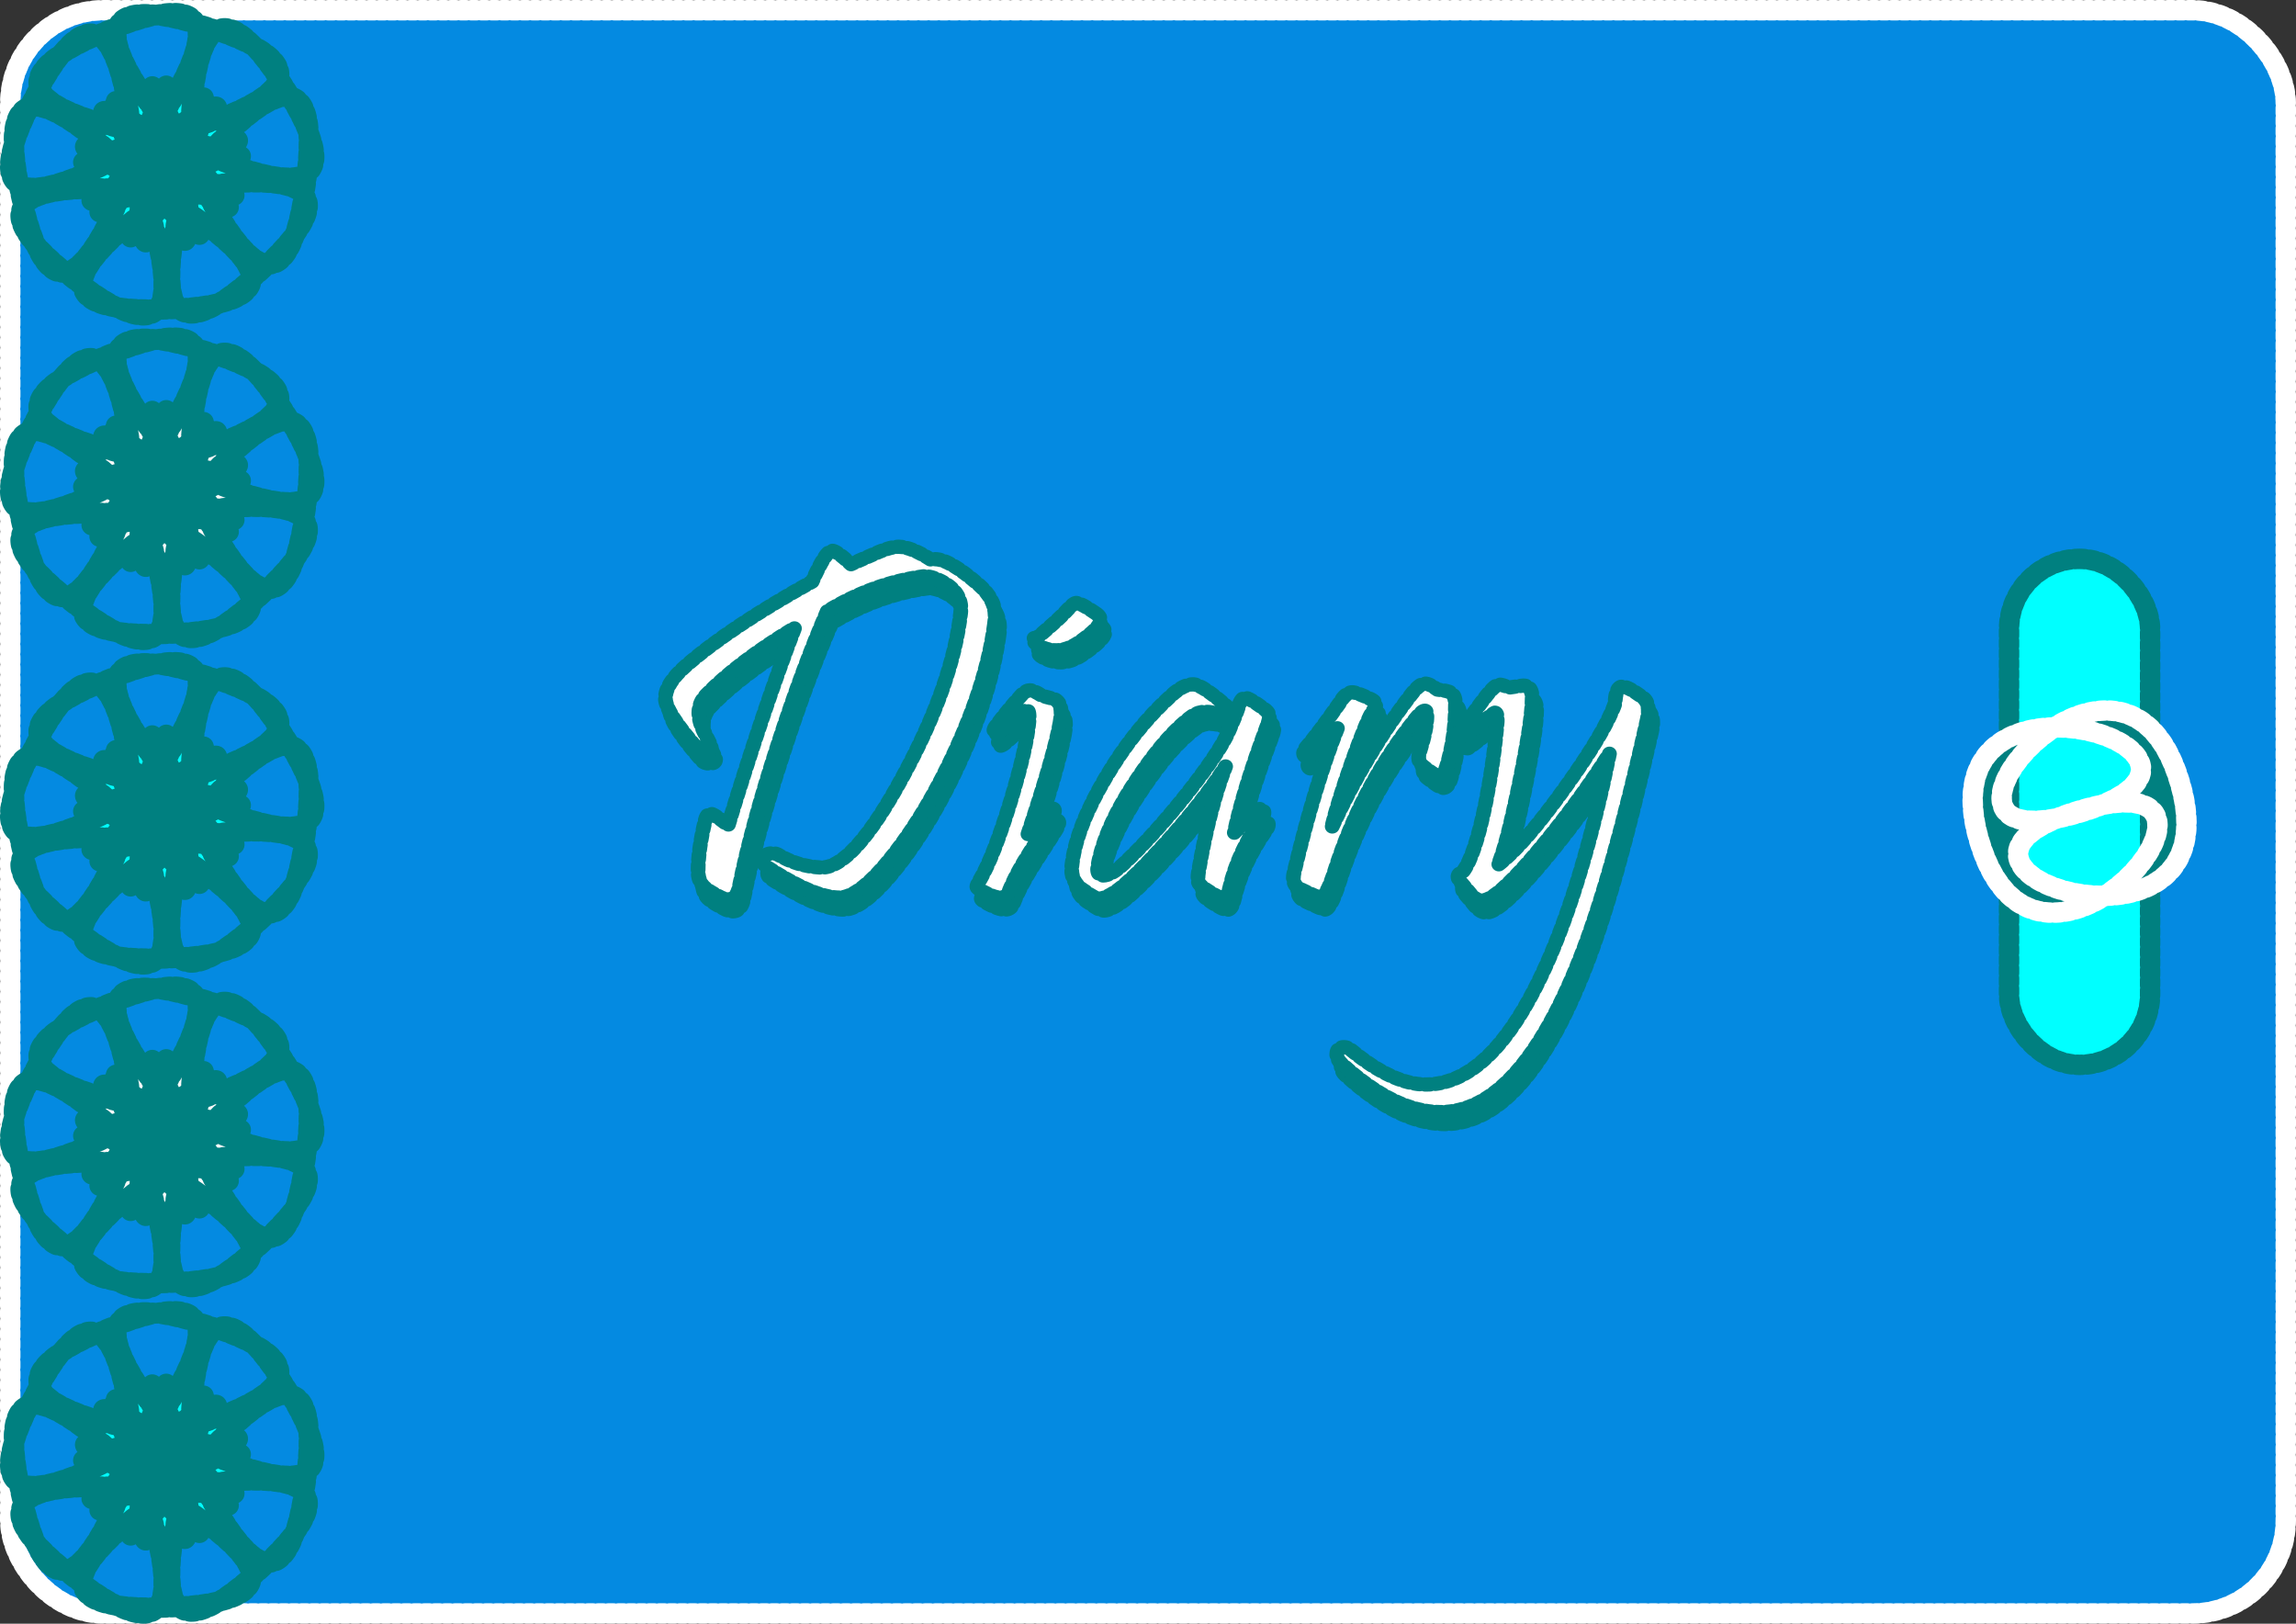 <?xml version='1.0' encoding='utf-8'?>
<svg xmlns="http://www.w3.org/2000/svg" width="297mm" height="210mm" viewBox="0 0 297 210" version="1.1" id="svg5"><rect x="0" y="0" width="297" height="210" fill="#333333" stroke="none"/> <defs id="defs2"/> <g id="layer1" transform="translate(197.415,1.4803731e-4)"> <g id="g1858" transform="translate(-197.415,1.4831699e-4)"> <rect style="fill:#0092f0;fill-opacity:0.92;fill-rule:evenodd;stroke:#ffffff;stroke-width:2.646;stroke-linecap:round;stroke-linejoin:round;stroke-dasharray:0.661, 0.661;paint-order:stroke fill markers" id="rect1156" width="294.354" height="207.354" x="1.323" y="1.323" ry="12.055"/> <g id="g1010"> <path style="fill:#00ffff;fill-rule:evenodd;stroke:#008080;stroke-width:2.646;stroke-linecap:round;stroke-linejoin:round;stroke-dasharray:0.661, 0.661;paint-order:stroke fill markers" id="path111" d="m 43.417,145.983 c 27.426,-24.933 -46.814,0.379 -12.514,-13.67 34.3,-14.049 -36.365,19.991 0.671,18.521 37.037,-1.471 -36.105,-29.801 -0.799,-18.516 35.306,11.285 -40.708,-8.061 -11.391,14.619 29.317,22.68 -8.502,-46.037 11.289,-14.698 19.792,31.339 -26.002,-32.341 -18.123,3.877 7.88,36.219 23.079,-40.732 18.096,-4.002 -4.983,36.729 0.87,-41.489 -16.375,-8.679 -17.245,32.81 43.861,-16.367 16.435,8.566 -27.426,24.933 27.335,-31.223 -6.965,-17.174 -34.3,14.049 44.12,15.655 7.084,17.126 -37.037,1.471 41.01,-6.348 5.704,-17.633 -35.306,-11.285 23.735,40.353 -5.582,17.672 -29.317,-22.68 35.496,21.498 15.704,-9.842 -19.792,-31.339 -7.756,46.168 -15.635,9.95 -7.88,-36.219 13.373,39.284 18.356,2.555 4.983,-36.729 -35.618,30.382 -18.373,-2.428 17.245,-32.81 -15.007,38.689 12.419,13.756 z" transform="translate(-9.835,57.055)"/> <path style="fill:#f9f9f9;fill-rule:evenodd;stroke:#008080;stroke-width:2.646;stroke-linecap:round;stroke-linejoin:round;stroke-dasharray:0.661, 0.661;paint-order:stroke fill markers" id="path325" d="m 43.417,145.983 c 27.426,-24.933 -46.814,0.379 -12.514,-13.67 34.3,-14.049 -36.365,19.991 0.671,18.521 37.037,-1.471 -36.105,-29.801 -0.799,-18.516 35.306,11.285 -40.708,-8.061 -11.391,14.619 29.317,22.68 -8.502,-46.037 11.289,-14.698 19.792,31.339 -26.002,-32.341 -18.123,3.877 7.88,36.219 23.079,-40.732 18.096,-4.002 -4.983,36.729 0.87,-41.489 -16.375,-8.679 -17.245,32.81 43.861,-16.367 16.435,8.566 -27.426,24.933 27.335,-31.223 -6.965,-17.174 -34.3,14.049 44.12,15.655 7.084,17.126 -37.037,1.471 41.01,-6.348 5.704,-17.633 -35.306,-11.285 23.735,40.353 -5.582,17.672 -29.317,-22.68 35.496,21.498 15.704,-9.842 -19.792,-31.339 -7.756,46.168 -15.635,9.95 -7.88,-36.219 13.373,39.284 18.356,2.555 4.983,-36.729 -35.618,30.382 -18.373,-2.428 17.245,-32.81 -15.007,38.689 12.419,13.756 z" transform="translate(-9.835,15.082)"/> <path style="fill:#00ffff;fill-rule:evenodd;stroke:#008080;stroke-width:2.646;stroke-linecap:round;stroke-linejoin:round;stroke-dasharray:0.661, 0.661;paint-order:stroke fill markers" id="path327" d="m 43.417,145.983 c 27.426,-24.933 -46.814,0.379 -12.514,-13.67 34.3,-14.049 -36.365,19.991 0.671,18.521 37.037,-1.471 -36.105,-29.801 -0.799,-18.516 35.306,11.285 -40.708,-8.061 -11.391,14.619 29.317,22.68 -8.502,-46.037 11.289,-14.698 19.792,31.339 -26.002,-32.341 -18.123,3.877 7.88,36.219 23.079,-40.732 18.096,-4.002 -4.983,36.729 0.87,-41.489 -16.375,-8.679 -17.245,32.81 43.861,-16.367 16.435,8.566 -27.426,24.933 27.335,-31.223 -6.965,-17.174 -34.3,14.049 44.12,15.655 7.084,17.126 -37.037,1.471 41.01,-6.348 5.704,-17.633 -35.306,-11.285 23.735,40.353 -5.582,17.672 -29.317,-22.68 35.496,21.498 15.704,-9.842 -19.792,-31.339 -7.756,46.168 -15.635,9.95 -7.88,-36.219 13.373,39.284 18.356,2.555 4.983,-36.729 -35.618,30.382 -18.373,-2.428 17.245,-32.81 -15.007,38.689 12.419,13.756 z" transform="translate(-9.835,-26.892)"/> <path style="fill:#f9f9f9;fill-rule:evenodd;stroke:#008080;stroke-width:2.646;stroke-linecap:round;stroke-linejoin:round;stroke-dasharray:0.661, 0.661;paint-order:stroke fill markers" id="path329" d="m 43.417,145.983 c 27.426,-24.933 -46.814,0.379 -12.514,-13.67 34.3,-14.049 -36.365,19.991 0.671,18.521 37.037,-1.471 -36.105,-29.801 -0.799,-18.516 35.306,11.285 -40.708,-8.061 -11.391,14.619 29.317,22.68 -8.502,-46.037 11.289,-14.698 19.792,31.339 -26.002,-32.341 -18.123,3.877 7.88,36.219 23.079,-40.732 18.096,-4.002 -4.983,36.729 0.87,-41.489 -16.375,-8.679 -17.245,32.81 43.861,-16.367 16.435,8.566 -27.426,24.933 27.335,-31.223 -6.965,-17.174 -34.3,14.049 44.12,15.655 7.084,17.126 -37.037,1.471 41.01,-6.348 5.704,-17.633 -35.306,-11.285 23.735,40.353 -5.582,17.672 -29.317,-22.68 35.496,21.498 15.704,-9.842 -19.792,-31.339 -7.756,46.168 -15.635,9.95 -7.88,-36.219 13.373,39.284 18.356,2.555 4.983,-36.729 -35.618,30.382 -18.373,-2.428 17.245,-32.81 -15.007,38.689 12.419,13.756 z" transform="translate(-9.835,-68.866)"/> <path style="fill:#00ffff;fill-rule:evenodd;stroke:#008080;stroke-width:2.646;stroke-linecap:round;stroke-linejoin:round;stroke-dasharray:0.661, 0.661;paint-order:stroke fill markers" id="path331" d="m 43.417,145.983 c 27.426,-24.933 -46.814,0.379 -12.514,-13.67 34.3,-14.049 -36.365,19.991 0.671,18.521 37.037,-1.471 -36.105,-29.801 -0.799,-18.516 35.306,11.285 -40.708,-8.061 -11.391,14.619 29.317,22.68 -8.502,-46.037 11.289,-14.698 19.792,31.339 -26.002,-32.341 -18.123,3.877 7.88,36.219 23.079,-40.732 18.096,-4.002 -4.983,36.729 0.87,-41.489 -16.375,-8.679 -17.245,32.81 43.861,-16.367 16.435,8.566 -27.426,24.933 27.335,-31.223 -6.965,-17.174 -34.3,14.049 44.12,15.655 7.084,17.126 -37.037,1.471 41.01,-6.348 5.704,-17.633 -35.306,-11.285 23.735,40.353 -5.582,17.672 -29.317,-22.68 35.496,21.498 15.704,-9.842 -19.792,-31.339 -7.756,46.168 -15.635,9.95 -7.88,-36.219 13.373,39.284 18.356,2.555 4.983,-36.729 -35.618,30.382 -18.373,-2.428 17.245,-32.81 -15.007,38.689 12.419,13.756 z" transform="translate(-9.835,-110.84)"/> <g id="g987"> <g aria-label="Diary" id="g945" style="font-size:47.625px;line-height:29.766px;font-family:Pristina;-inkscape-font-specification:Pristina;text-align:end;direction:rtl;text-anchor:end;fill:#00ffff;fill-rule:evenodd;stroke:#008080;stroke-width:1.88;stroke-linecap:round;stroke-linejoin:round;stroke-dasharray:0.47, 0.47;paint-order:stroke fill markers" transform="matrix(1.432,0,0,1.384,-57.322,-28.424)"> <path d="m 130.252,80.048 q -0.721,5.395 -3.488,11.65 -2.511,5.697 -5.581,9.767 -3.07,4.046 -4.93,4.07 -2.302,0 -6.558,-2.86 -0.326,-0.233 -0.326,-0.535 0,-0.744 0.86,-0.744 0.233,0 0.465,0.116 1.744,1.093 3.86,1.209 2.907,0.14 7.441,-8.534 4.488,-8.558 5.209,-15.278 0.233,-2.163 -2.325,-3.209 -0.628,-0.233 -1.046,-0.186 -4.488,0.628 -8.674,3.256 -2.186,5.209 -4.418,12.325 -2.442,7.767 -3.535,13.441 -0.233,1.163 -0.977,1.163 -0.279,0 -0.651,-0.163 -1.209,-0.628 -1.581,-1.023 -0.512,-0.535 -0.512,-1.465 0,-1.953 0.628,-4.674 0.163,-0.674 0.488,-0.674 0.302,0 1.605,1.07 3.163,-10.767 6,-18.441 -5.186,3.256 -8,6.279 -0.651,0.721 -0.651,1.674 0,0.86 0.558,1.953 0.558,1.093 0.558,1.256 0,0.395 -0.535,0.395 -0.465,0 -0.698,-0.256 -2.907,-3.418 -2.907,-4.721 0,-1.372 1.86,-3.046 3.93,-3.558 11.395,-7.86 1.232,-2.884 1.791,-2.884 0.419,0 1.721,1.256 1.279,-0.581 2.558,-1.163 1.07,-0.465 1.744,-0.465 1.116,0 3,1.256 0.093,-0.093 0.302,-0.093 1.302,0 3.977,2.418 1.442,1.325 1.442,2.86 0,0.372 -0.07,0.86 z" id="path935" style="fill:#00ffff;stroke:#008080;stroke-width:1.335"/> <path d="m 139.461,79.002 q 0.372,0.279 0.372,0.628 0,0.674 -2,2.093 -1.325,0.907 -2.558,0.651 -0.698,-0.14 -1.209,-0.512 -0.163,-0.14 -0.256,-0.279 -0.07,-0.163 -0.023,-0.256 0.07,-0.093 0.279,-0.047 2.139,-1.86 2.814,-2.674 0.535,-0.605 0.767,-0.605 0.419,0 1.814,1 z m -3.279,10.185 q -0.558,3.139 -2.907,10.441 0.674,-0.605 1.86,-2.209 0.163,-0.209 0.326,-0.209 0.372,0 0.093,0.651 -0.116,0.256 -1.953,3.186 -1.395,2.232 -2.046,3.953 -0.209,0.535 -0.767,0.535 -0.558,0 -1.512,-0.535 -0.605,-0.326 -0.605,-0.488 0,-0.14 0.256,-0.605 1.256,-2.209 2.791,-7.395 1.465,-5.023 1.651,-7.465 0.07,-1.046 -0.209,-1.046 -0.209,0 -0.744,0.512 l -1.442,1.349 q -0.767,0.698 -0.767,0.07 0,-0.186 0.209,-0.465 1.093,-1.535 2.325,-2.907 0.372,-0.395 0.721,-0.395 0.372,0 1.093,0.512 1.07,0.279 1.186,0.349 0.535,0.326 0.535,1.209 0,0.419 -0.093,0.953 z" id="path937" style="fill:#00ffff;stroke:#008080;stroke-width:1.335"/> <path d="m 154.878,89.513 q -2.139,5.93 -2.953,9.953 0.349,-0.326 0.907,-1 0.581,-0.674 0.721,-0.791 0.326,-0.419 0.698,-0.419 0.349,0 0.349,0.349 0,0.209 -0.186,0.488 -2.186,3.232 -2.907,6.534 -0.209,0.93 -0.628,0.93 -0.395,0 -1.465,-0.744 -0.628,-0.419 -0.721,-0.698 -0.116,-0.256 0,-1.023 0.977,-5.907 2.442,-9.813 -2.023,3.279 -5.511,7.255 -3.046,3.465 -4.395,4.418 -0.977,0.674 -1.488,0.674 -0.419,0 -1.279,-0.674 -1.232,-0.744 -1.232,-2.046 0,-0.256 0.046,-0.581 0.419,-3.442 3.023,-8 2.604,-4.581 5.976,-7.72 1.093,-1.023 1.953,-1 0.837,0.047 3.186,2.209 0.209,0.186 0.209,0.395 0,0.372 -0.488,0.372 -0.186,0 -0.349,-0.07 -1.651,-0.698 -2.651,0.047 -2.186,1.605 -4.837,5.651 -3.07,4.651 -3.697,8.372 -0.023,0.163 -0.023,0.302 0,0.581 0.465,0.581 0.791,0 1.884,-1.093 2.604,-2.535 5.581,-6.372 3.046,-3.977 3.907,-6 0.628,-1.488 0.814,-2.093 0.302,-1.046 0.651,-1.046 0.349,0 1.628,0.953 0.535,0.395 0.581,0.721 0.046,0.279 -0.209,0.977 z" id="path939" style="fill:#00ffff;stroke:#008080;stroke-width:1.335"/> <path d="m 171.901,87.513 q 0,3.046 -0.814,5.814 -0.256,0.837 -0.698,0.837 -0.326,0 -1.442,-0.93 -0.558,-0.465 -0.279,-1.325 0.651,-2.116 0.651,-3.395 0,-0.442 -0.186,-0.442 -0.279,0 -0.907,0.837 -4.837,6.302 -7.232,14.139 -0.767,2.488 -1.302,2.488 -0.209,0 -1.837,-0.814 -0.791,-0.395 -0.535,-1.535 1.837,-8.046 3.953,-13.581 -1.721,1.814 -2.186,2.488 -0.186,0.279 -0.512,0.279 -0.395,0 -0.395,-0.349 0,-0.209 0.186,-0.465 1.139,-1.372 3.046,-4.186 0.581,-1.023 1.163,-1.023 0.419,0 1.698,0.651 0.721,0.372 0.233,1 -0.512,0.674 -1.93,4.767 -1.349,3.977 -1.86,6.232 3.163,-7.046 7.186,-12.441 0.767,-1.023 1.232,-1.023 0.419,0 1.139,0.558 0.977,0.116 1.232,0.302 0.395,0.279 0.395,1.116 z" id="path941" style="fill:#00ffff;stroke:#008080;stroke-width:1.335"/> <path d="m 189.225,88.908 q -3.232,14.906 -6.069,22.301 -5.488,14.371 -12.604,14.371 -4.163,0 -8.953,-4.535 -0.419,-0.395 -0.419,-0.837 0,-0.698 0.651,-0.698 0.326,0 0.628,0.256 3.79,3.232 6.767,3.232 5.465,0 9.93,-9.116 3.511,-7.139 6.116,-19.162 0.163,-0.86 0.535,-2.628 -2.442,3.977 -5.465,7.837 -2.907,3.721 -4.581,5.116 -0.93,0.767 -1.488,0.767 -0.442,0 -0.907,-0.488 -0.488,-0.628 -1,-1.232 -0.233,-0.279 -0.233,-0.512 0,-0.023 0,-0.046 0.046,-0.279 0.419,-0.395 1.116,-1.512 2.093,-6.534 0.744,-3.953 1.023,-7.511 0.046,-0.837 -0.209,-0.837 -0.07,0 -1.093,0.837 -1.628,1.372 -1.767,1.372 -0.326,0 -0.326,-0.326 0,-0.163 0.14,-0.326 0.395,-0.488 1.767,-2.442 1.232,-1.744 1.651,-1.744 0.326,0 0.884,0.279 1.186,-0.186 1.325,-0.186 0.791,0 0.791,1.209 0,2.023 -1.163,7.93 -1.163,5.883 -1.907,7.604 2.325,-1.837 6.046,-7.209 3.628,-5.232 4.511,-7.883 0.046,-1.558 0.674,-1.558 0.488,0 1.814,1 0.744,0.558 0.419,2.093 z" id="path943" style="fill:#00ffff;stroke:#008080;stroke-width:1.335"/> </g> <g aria-label="Diary" id="text387" style="font-size:47.625px;line-height:29.766px;font-family:Pristina;-inkscape-font-specification:Pristina;text-align:end;direction:rtl;text-anchor:end;fill:#ffffff;fill-rule:evenodd;stroke:#008080;stroke-width:1.88;stroke-linecap:round;stroke-linejoin:round;stroke-dasharray:0.47, 0.47;paint-order:stroke fill markers" transform="matrix(1.432,0,0,1.384,-57.888,-29.968)"> <path d="m 130.252,80.048 q -0.721,5.395 -3.488,11.65 -2.511,5.697 -5.581,9.767 -3.07,4.046 -4.93,4.07 -2.302,0 -6.558,-2.86 -0.326,-0.233 -0.326,-0.535 0,-0.744 0.86,-0.744 0.233,0 0.465,0.116 1.744,1.093 3.86,1.209 2.907,0.14 7.441,-8.534 4.488,-8.558 5.209,-15.278 0.233,-2.163 -2.325,-3.209 -0.628,-0.233 -1.046,-0.186 -4.488,0.628 -8.674,3.256 -2.186,5.209 -4.418,12.325 -2.442,7.767 -3.535,13.441 -0.233,1.163 -0.977,1.163 -0.279,0 -0.651,-0.163 -1.209,-0.628 -1.581,-1.023 -0.512,-0.535 -0.512,-1.465 0,-1.953 0.628,-4.674 0.163,-0.674 0.488,-0.674 0.302,0 1.605,1.07 3.163,-10.767 6,-18.441 -5.186,3.256 -8,6.279 -0.651,0.721 -0.651,1.674 0,0.86 0.558,1.953 0.558,1.093 0.558,1.256 0,0.395 -0.535,0.395 -0.465,0 -0.698,-0.256 -2.907,-3.418 -2.907,-4.721 0,-1.372 1.86,-3.046 3.93,-3.558 11.395,-7.86 1.232,-2.884 1.791,-2.884 0.419,0 1.721,1.256 1.279,-0.581 2.558,-1.163 1.07,-0.465 1.744,-0.465 1.116,0 3,1.256 0.093,-0.093 0.302,-0.093 1.302,0 3.977,2.418 1.442,1.325 1.442,2.86 0,0.372 -0.07,0.86 z" id="path439" style="fill:#ffffff;stroke:#008080;stroke-width:1.335"/> <path d="m 139.461,79.002 q 0.372,0.279 0.372,0.628 0,0.674 -2,2.093 -1.325,0.907 -2.558,0.651 -0.698,-0.14 -1.209,-0.512 -0.163,-0.14 -0.256,-0.279 -0.07,-0.163 -0.023,-0.256 0.07,-0.093 0.279,-0.047 2.139,-1.86 2.814,-2.674 0.535,-0.605 0.767,-0.605 0.419,0 1.814,1 z m -3.279,10.185 q -0.558,3.139 -2.907,10.441 0.674,-0.605 1.86,-2.209 0.163,-0.209 0.326,-0.209 0.372,0 0.093,0.651 -0.116,0.256 -1.953,3.186 -1.395,2.232 -2.046,3.953 -0.209,0.535 -0.767,0.535 -0.558,0 -1.512,-0.535 -0.605,-0.326 -0.605,-0.488 0,-0.14 0.256,-0.605 1.256,-2.209 2.791,-7.395 1.465,-5.023 1.651,-7.465 0.07,-1.046 -0.209,-1.046 -0.209,0 -0.744,0.512 l -1.442,1.349 q -0.767,0.698 -0.767,0.07 0,-0.186 0.209,-0.465 1.093,-1.535 2.325,-2.907 0.372,-0.395 0.721,-0.395 0.372,0 1.093,0.512 1.07,0.279 1.186,0.349 0.535,0.326 0.535,1.209 0,0.419 -0.093,0.953 z" id="path441" style="fill:#ffffff;stroke:#008080;stroke-width:1.335"/> <path d="m 154.878,89.513 q -2.139,5.93 -2.953,9.953 0.349,-0.326 0.907,-1 0.581,-0.674 0.721,-0.791 0.326,-0.419 0.698,-0.419 0.349,0 0.349,0.349 0,0.209 -0.186,0.488 -2.186,3.232 -2.907,6.534 -0.209,0.93 -0.628,0.93 -0.395,0 -1.465,-0.744 -0.628,-0.419 -0.721,-0.698 -0.116,-0.256 0,-1.023 0.977,-5.907 2.442,-9.813 -2.023,3.279 -5.511,7.255 -3.046,3.465 -4.395,4.418 -0.977,0.674 -1.488,0.674 -0.419,0 -1.279,-0.674 -1.232,-0.744 -1.232,-2.046 0,-0.256 0.046,-0.581 0.419,-3.442 3.023,-8 2.604,-4.581 5.976,-7.72 1.093,-1.023 1.953,-1 0.837,0.047 3.186,2.209 0.209,0.186 0.209,0.395 0,0.372 -0.488,0.372 -0.186,0 -0.349,-0.07 -1.651,-0.698 -2.651,0.047 -2.186,1.605 -4.837,5.651 -3.07,4.651 -3.697,8.372 -0.023,0.163 -0.023,0.302 0,0.581 0.465,0.581 0.791,0 1.884,-1.093 2.604,-2.535 5.581,-6.372 3.046,-3.977 3.907,-6 0.628,-1.488 0.814,-2.093 0.302,-1.046 0.651,-1.046 0.349,0 1.628,0.953 0.535,0.395 0.581,0.721 0.046,0.279 -0.209,0.977 z" id="path443" style="fill:#ffffff;stroke:#008080;stroke-width:1.335"/> <path d="m 171.901,87.513 q 0,3.046 -0.814,5.814 -0.256,0.837 -0.698,0.837 -0.326,0 -1.442,-0.93 -0.558,-0.465 -0.279,-1.325 0.651,-2.116 0.651,-3.395 0,-0.442 -0.186,-0.442 -0.279,0 -0.907,0.837 -4.837,6.302 -7.232,14.139 -0.767,2.488 -1.302,2.488 -0.209,0 -1.837,-0.814 -0.791,-0.395 -0.535,-1.535 1.837,-8.046 3.953,-13.581 -1.721,1.814 -2.186,2.488 -0.186,0.279 -0.512,0.279 -0.395,0 -0.395,-0.349 0,-0.209 0.186,-0.465 1.139,-1.372 3.046,-4.186 0.581,-1.023 1.163,-1.023 0.419,0 1.698,0.651 0.721,0.372 0.233,1 -0.512,0.674 -1.93,4.767 -1.349,3.977 -1.86,6.232 3.163,-7.046 7.186,-12.441 0.767,-1.023 1.232,-1.023 0.419,0 1.139,0.558 0.977,0.116 1.232,0.302 0.395,0.279 0.395,1.116 z" id="path445" style="fill:#ffffff;stroke:#008080;stroke-width:1.335"/> <path d="m 189.225,88.908 q -3.232,14.906 -6.069,22.301 -5.488,14.371 -12.604,14.371 -4.163,0 -8.953,-4.535 -0.419,-0.395 -0.419,-0.837 0,-0.698 0.651,-0.698 0.326,0 0.628,0.256 3.79,3.232 6.767,3.232 5.465,0 9.93,-9.116 3.511,-7.139 6.116,-19.162 0.163,-0.86 0.535,-2.628 -2.442,3.977 -5.465,7.837 -2.907,3.721 -4.581,5.116 -0.93,0.767 -1.488,0.767 -0.442,0 -0.907,-0.488 -0.488,-0.628 -1,-1.232 -0.233,-0.279 -0.233,-0.512 0,-0.023 0,-0.046 0.046,-0.279 0.419,-0.395 1.116,-1.512 2.093,-6.534 0.744,-3.953 1.023,-7.511 0.046,-0.837 -0.209,-0.837 -0.07,0 -1.093,0.837 -1.628,1.372 -1.767,1.372 -0.326,0 -0.326,-0.326 0,-0.163 0.14,-0.326 0.395,-0.488 1.767,-2.442 1.232,-1.744 1.651,-1.744 0.326,0 0.884,0.279 1.186,-0.186 1.325,-0.186 0.791,0 0.791,1.209 0,2.023 -1.163,7.93 -1.163,5.883 -1.907,7.604 2.325,-1.837 6.046,-7.209 3.628,-5.232 4.511,-7.883 0.046,-1.558 0.674,-1.558 0.488,0 1.814,1 0.744,0.558 0.419,2.093 z" id="path447" style="fill:#ffffff;stroke:#008080;stroke-width:1.335"/> </g> </g> <g id="g763"> <rect style="fill:#00ffff;fill-rule:evenodd;stroke:#008080;stroke-width:2.646;stroke-linecap:round;stroke-linejoin:round;stroke-dasharray:0.661, 0.661;paint-order:stroke fill markers" id="rect601" width="18.248" height="65.441" x="259.879" y="72.28" ry="9.124"/> <path style="fill:#008080;fill-rule:evenodd;stroke:#ffffff;stroke-width:5.174;stroke-linecap:round;stroke-linejoin:round;stroke-dasharray:1.294, 1.294;paint-order:stroke fill markers" id="path655" d="m -119.555,100.093 c 50.594,-15.102 -22.906,-75.814 -7.804,-25.22 15.102,50.594 43.296,-40.473 -7.298,-25.371 -50.594,15.102 22.906,75.814 7.804,25.22 -15.102,-50.594 -43.296,40.473 7.298,25.371 z" transform="matrix(0,0.511,-0.512,0,307.3,169.918)"/> </g> </g> </g> </g> </svg>